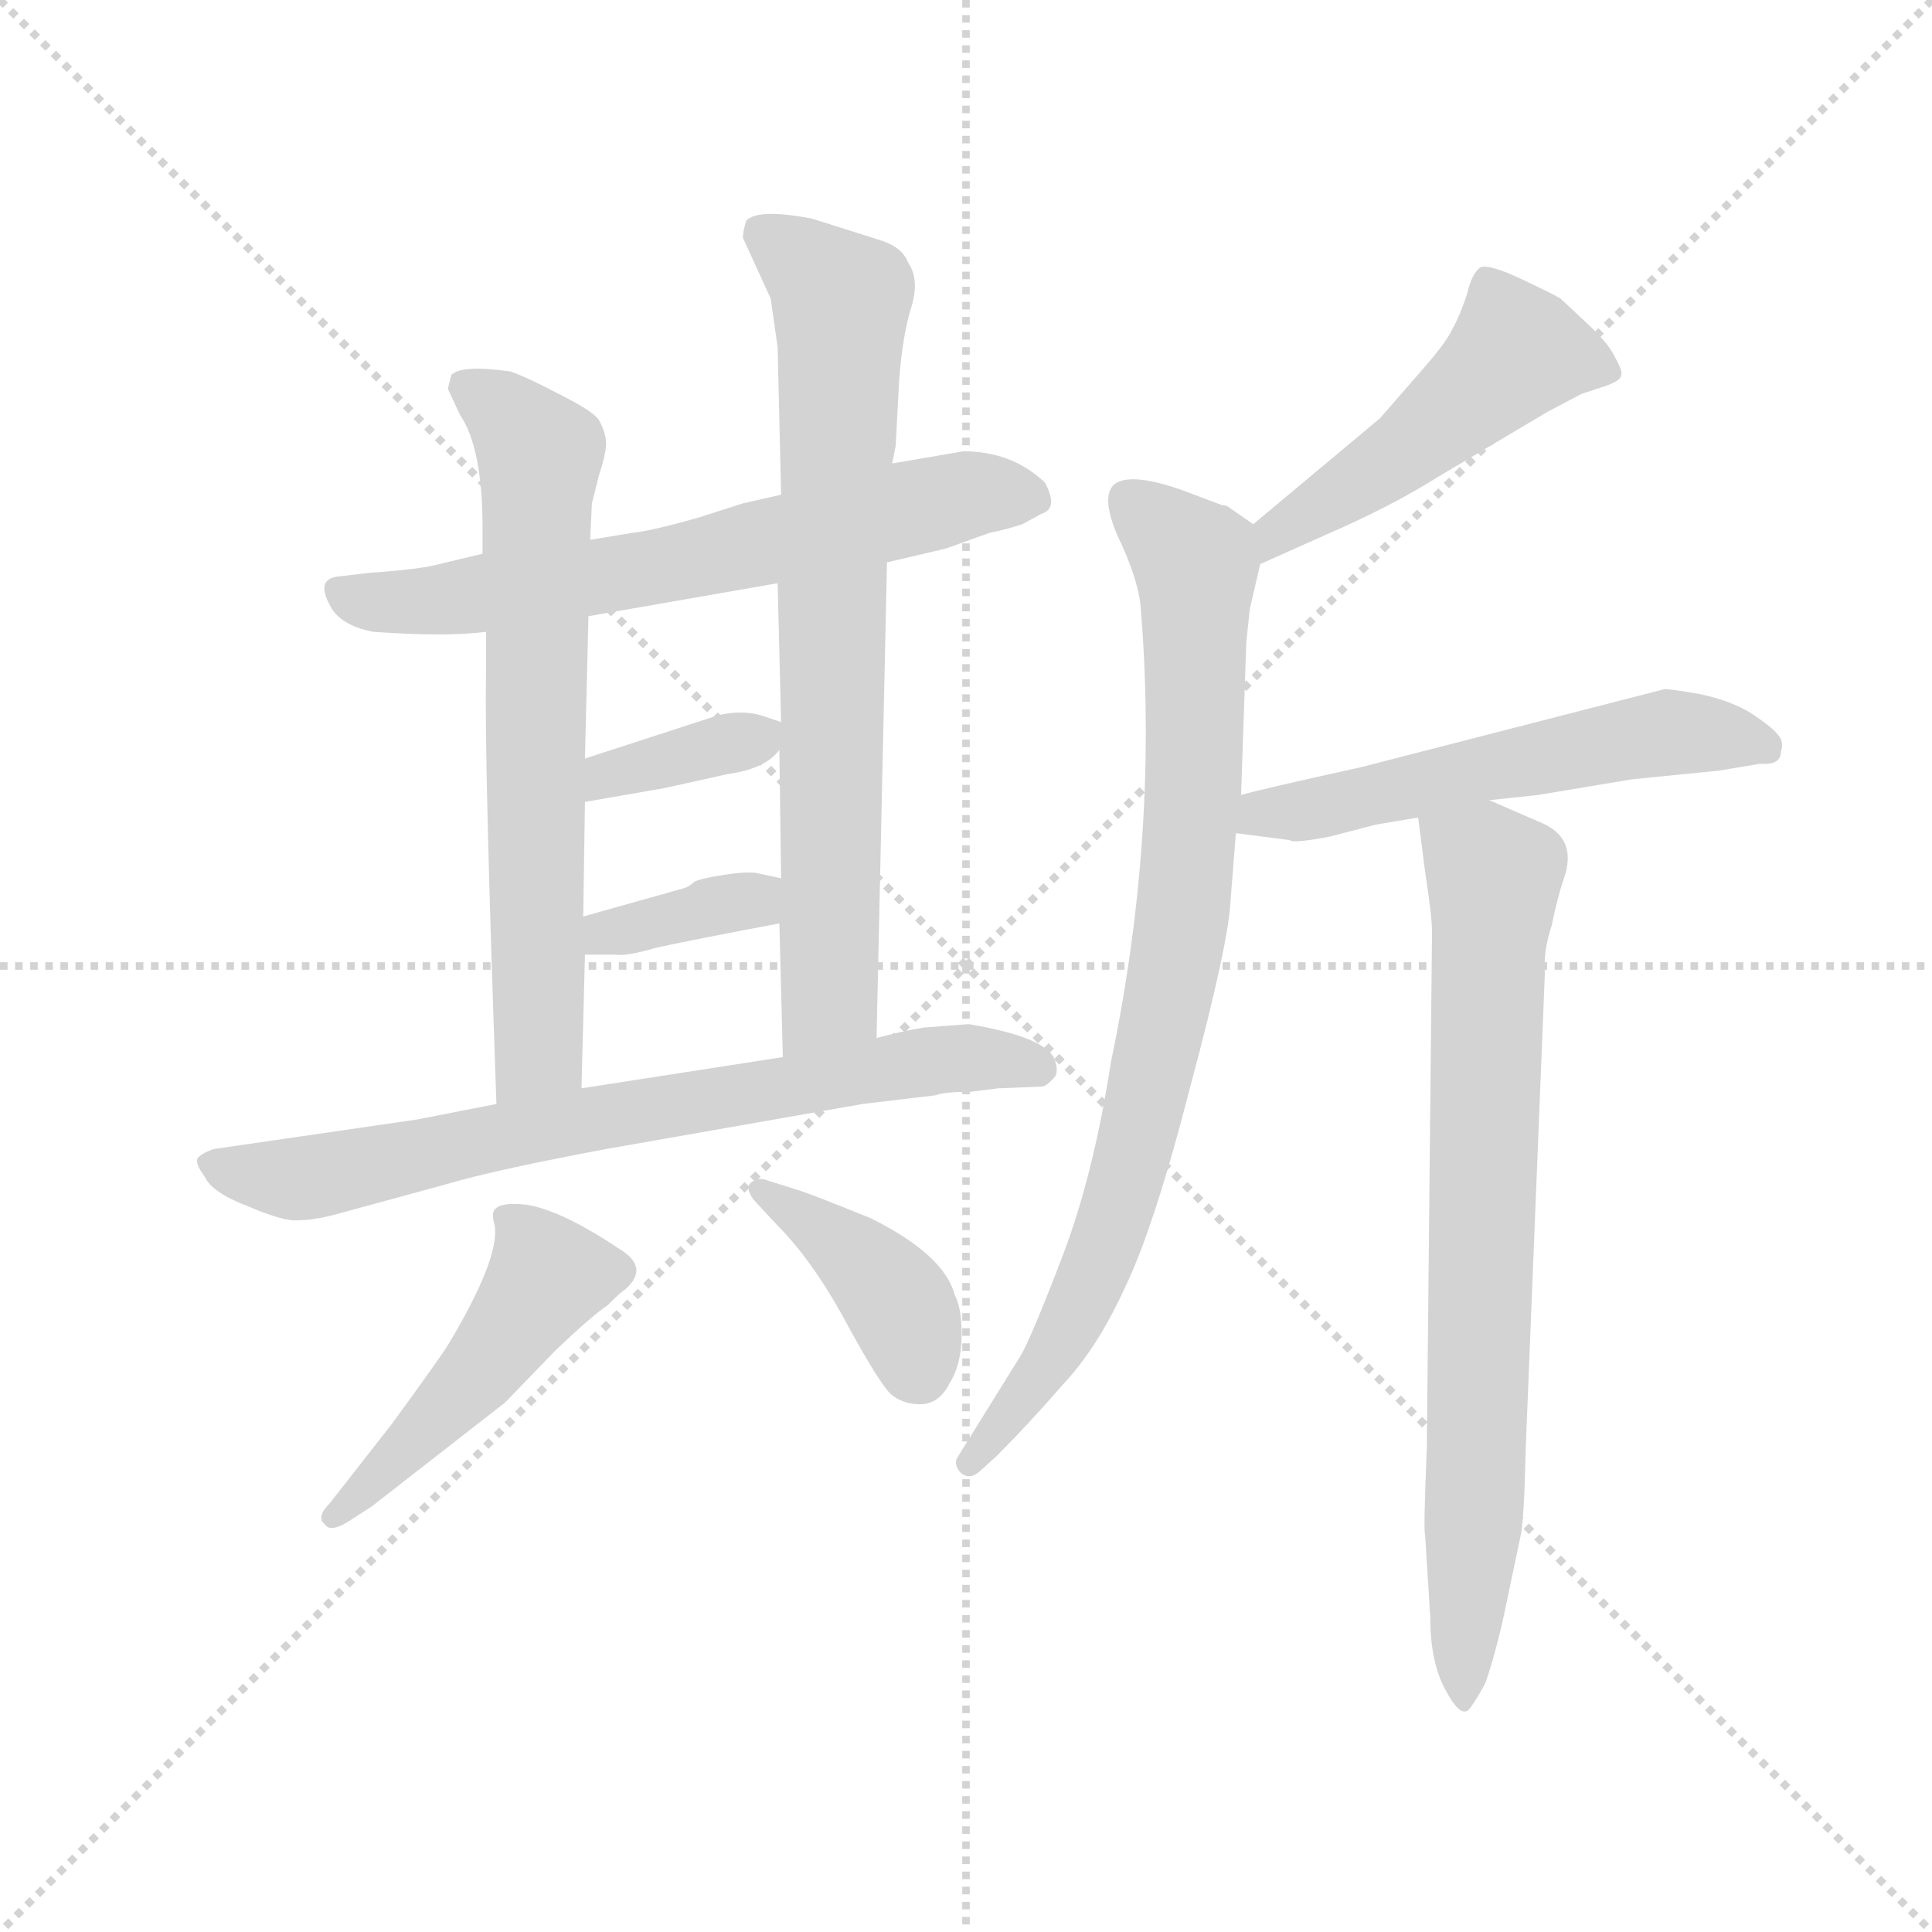 <svg version="1.1" viewBox="0 0 1024 1024" xmlns="http://www.w3.org/2000/svg">
  <g stroke="lightgray" stroke-dasharray="1,1" stroke-width="1" transform="scale(4, 4)">
    <line x1="0" y1="0" x2="256" y2="256"></line>
    <line x1="256" y1="0" x2="0" y2="256"></line>
    <line x1="128" y1="0" x2="128" y2="256"></line>
    <line x1="0" y1="128" x2="256" y2="128"></line>
  </g>
  <g transform="scale(0.92, -0.92) translate(60, -830)">
    <style type="text/css">
      
        @keyframes keyframes0 {
          from {
            stroke: blue;
            stroke-dashoffset: 663;
            stroke-width: 128;
          }
          68% {
            animation-timing-function: step-end;
            stroke: blue;
            stroke-dashoffset: 0;
            stroke-width: 128;
          }
          to {
            stroke: black;
            stroke-width: 1024;
          }
        }
        #make-me-a-hanzi-animation-0 {
          animation: keyframes0 0.79s both;
          animation-delay: 0s;
          animation-timing-function: linear;
        }
      
        @keyframes keyframes1 {
          from {
            stroke: blue;
            stroke-dashoffset: 687;
            stroke-width: 128;
          }
          69% {
            animation-timing-function: step-end;
            stroke: blue;
            stroke-dashoffset: 0;
            stroke-width: 128;
          }
          to {
            stroke: black;
            stroke-width: 1024;
          }
        }
        #make-me-a-hanzi-animation-1 {
          animation: keyframes1 0.809s both;
          animation-delay: 0.79s;
          animation-timing-function: linear;
        }
      
        @keyframes keyframes2 {
          from {
            stroke: blue;
            stroke-dashoffset: 754;
            stroke-width: 128;
          }
          71% {
            animation-timing-function: step-end;
            stroke: blue;
            stroke-dashoffset: 0;
            stroke-width: 128;
          }
          to {
            stroke: black;
            stroke-width: 1024;
          }
        }
        #make-me-a-hanzi-animation-2 {
          animation: keyframes2 0.864s both;
          animation-delay: 1.599s;
          animation-timing-function: linear;
        }
      
        @keyframes keyframes3 {
          from {
            stroke: blue;
            stroke-dashoffset: 363;
            stroke-width: 128;
          }
          54% {
            animation-timing-function: step-end;
            stroke: blue;
            stroke-dashoffset: 0;
            stroke-width: 128;
          }
          to {
            stroke: black;
            stroke-width: 1024;
          }
        }
        #make-me-a-hanzi-animation-3 {
          animation: keyframes3 0.545s both;
          animation-delay: 2.462s;
          animation-timing-function: linear;
        }
      
        @keyframes keyframes4 {
          from {
            stroke: blue;
            stroke-dashoffset: 362;
            stroke-width: 128;
          }
          54% {
            animation-timing-function: step-end;
            stroke: blue;
            stroke-dashoffset: 0;
            stroke-width: 128;
          }
          to {
            stroke: black;
            stroke-width: 1024;
          }
        }
        #make-me-a-hanzi-animation-4 {
          animation: keyframes4 0.545s both;
          animation-delay: 3.008s;
          animation-timing-function: linear;
        }
      
        @keyframes keyframes5 {
          from {
            stroke: blue;
            stroke-dashoffset: 740;
            stroke-width: 128;
          }
          71% {
            animation-timing-function: step-end;
            stroke: blue;
            stroke-dashoffset: 0;
            stroke-width: 128;
          }
          to {
            stroke: black;
            stroke-width: 1024;
          }
        }
        #make-me-a-hanzi-animation-5 {
          animation: keyframes5 0.852s both;
          animation-delay: 3.552s;
          animation-timing-function: linear;
        }
      
        @keyframes keyframes6 {
          from {
            stroke: blue;
            stroke-dashoffset: 481;
            stroke-width: 128;
          }
          61% {
            animation-timing-function: step-end;
            stroke: blue;
            stroke-dashoffset: 0;
            stroke-width: 128;
          }
          to {
            stroke: black;
            stroke-width: 1024;
          }
        }
        #make-me-a-hanzi-animation-6 {
          animation: keyframes6 0.641s both;
          animation-delay: 4.404s;
          animation-timing-function: linear;
        }
      
        @keyframes keyframes7 {
          from {
            stroke: blue;
            stroke-dashoffset: 400;
            stroke-width: 128;
          }
          57% {
            animation-timing-function: step-end;
            stroke: blue;
            stroke-dashoffset: 0;
            stroke-width: 128;
          }
          to {
            stroke: black;
            stroke-width: 1024;
          }
        }
        #make-me-a-hanzi-animation-7 {
          animation: keyframes7 0.576s both;
          animation-delay: 5.046s;
          animation-timing-function: linear;
        }
      
        @keyframes keyframes8 {
          from {
            stroke: blue;
            stroke-dashoffset: 494;
            stroke-width: 128;
          }
          62% {
            animation-timing-function: step-end;
            stroke: blue;
            stroke-dashoffset: 0;
            stroke-width: 128;
          }
          to {
            stroke: black;
            stroke-width: 1024;
          }
        }
        #make-me-a-hanzi-animation-8 {
          animation: keyframes8 0.652s both;
          animation-delay: 5.621s;
          animation-timing-function: linear;
        }
      
        @keyframes keyframes9 {
          from {
            stroke: blue;
            stroke-dashoffset: 858;
            stroke-width: 128;
          }
          74% {
            animation-timing-function: step-end;
            stroke: blue;
            stroke-dashoffset: 0;
            stroke-width: 128;
          }
          to {
            stroke: black;
            stroke-width: 1024;
          }
        }
        #make-me-a-hanzi-animation-9 {
          animation: keyframes9 0.948s both;
          animation-delay: 6.273s;
          animation-timing-function: linear;
        }
      
        @keyframes keyframes10 {
          from {
            stroke: blue;
            stroke-dashoffset: 561;
            stroke-width: 128;
          }
          65% {
            animation-timing-function: step-end;
            stroke: blue;
            stroke-dashoffset: 0;
            stroke-width: 128;
          }
          to {
            stroke: black;
            stroke-width: 1024;
          }
        }
        #make-me-a-hanzi-animation-10 {
          animation: keyframes10 0.707s both;
          animation-delay: 7.222s;
          animation-timing-function: linear;
        }
      
        @keyframes keyframes11 {
          from {
            stroke: blue;
            stroke-dashoffset: 771;
            stroke-width: 128;
          }
          72% {
            animation-timing-function: step-end;
            stroke: blue;
            stroke-dashoffset: 0;
            stroke-width: 128;
          }
          to {
            stroke: black;
            stroke-width: 1024;
          }
        }
        #make-me-a-hanzi-animation-11 {
          animation: keyframes11 0.877s both;
          animation-delay: 7.928s;
          animation-timing-function: linear;
        }
      
    </style>
    
      <path d="M 451 506 L 485 514 L 510 523 Q 520 525 529 528 L 540 534 Q 550 537 542 552 Q 523 570 495 570 L 454 563 L 390 545 L 368 540 L 343 532 Q 315 524 304 523 L 280 519 L 218 511 L 193 505 Q 182 502 153 500 L 136 498 Q 120 497 132 478 Q 139 469 155 466 Q 197 463 220 466 L 279 475 L 388 494 L 451 506 Z" fill="lightgray"></path>
    
      <path d="M 220 466 L 220 440 Q 219 392 226 194 C 227 164 274 173 275 203 L 277 280 L 276 302 L 277 368 L 277 393 L 279 475 L 280 519 L 281 540 L 285 556 Q 290 571 289 577 Q 288 583 285 588 Q 282 593 262 603 Q 243 613 234 616 Q 206 620 200 614 L 198 606 L 205 591 Q 218 572 218 526 L 218 511 L 220 466 Z" fill="lightgray"></path>
    
      <path d="M 445 232 L 451 506 L 454 563 L 456 573 L 458 611 Q 460 637 465 653 Q 470 669 463 679 Q 460 687 449 691 L 408 704 Q 377 710 370 703 Q 368 697 368 693 L 384 658 L 388 630 L 390 545 L 388 494 L 390 414 L 389 398 L 390 324 L 389 298 L 391 221 C 392 191 444 202 445 232 Z" fill="lightgray"></path>
    
      <path d="M 390 414 L 378 418 Q 367 421 354 418 L 277 393 C 248 384 247 363 277 368 L 323 376 L 359 384 Q 381 387 389 398 C 400 411 400 411 390 414 Z" fill="lightgray"></path>
    
      <path d="M 277 280 L 295 280 Q 301 279 318 284 Q 336 288 389 298 C 418 304 419 318 390 324 L 376 327 Q 370 328 357 326 Q 344 324 340 322 Q 337 319 333 318 L 276 302 C 247 294 247 280 277 280 Z" fill="lightgray"></path>
    
      <path d="M 226 194 L 180 185 L 63 168 Q 57 166 54 163 Q 52 160 58 152 Q 62 143 83 135 Q 104 126 112 127 Q 120 127 132 130 L 198 148 Q 225 156 289 168 L 437 194 L 479 199 Q 484 201 499 201 L 515 203 L 540 204 Q 543 204 548 210 Q 550 214 547 221 Q 540 233 498 240 L 472 238 Q 460 236 445 232 L 391 221 L 275 203 L 226 194 Z" fill="lightgray"></path>
    
      <path d="M 140 -47 L 154 -38 L 231 22 L 260 52 Q 281 72 290 78 Q 298 86 300 87 Q 315 100 296 111 Q 263 133 243 136 Q 224 138 224 130 Q 224 127 225 124 Q 228 105 198 55 Q 193 47 166 10 L 130 -36 Q 122 -44 127 -48 Q 130 -53 140 -47 Z" fill="lightgray"></path>
    
      <path d="M 374 139 L 387 125 Q 408 104 427 69 Q 446 34 453 27 Q 460 21 470 21 Q 481 21 487 33 Q 494 44 494 61 Q 494 77 490 84 Q 484 107 442 128 Q 410 141 401 144 L 382 150 Q 377 152 373 149 Q 369 146 374 139 Z" fill="lightgray"></path>
    
      <path d="M 666 505 L 704 522 Q 741 538 768 555 L 832 593 L 851 603 L 866 608 Q 874 611 874 614 Q 875 616 870 625 Q 866 633 854 644 L 839 658 Q 836 660 817 669 Q 798 678 793 676 Q 788 673 785 660 Q 781 648 777 641 Q 774 634 762 620 L 735 589 L 662 528 C 639 509 639 493 666 505 Z" fill="lightgray"></path>
    
      <path d="M 655 372 L 658 460 L 660 479 L 666 505 C 670 523 670 523 662 528 L 649 537 Q 647 539 644 539 L 620 548 Q 591 558 582 551 Q 574 544 584 521 Q 595 498 597 482 Q 608 352 580 218 Q 570 153 552 106 Q 534 59 528 49 L 492 -9 Q 489 -13 493 -18 Q 498 -23 504 -18 L 514 -9 Q 533 10 552 32 Q 572 53 588 88 Q 605 123 626 205 Q 648 287 649 312 L 652 350 L 655 372 Z" fill="lightgray"></path>
    
      <path d="M 733 355 L 757 359 L 798 369 L 826 372 L 880 381 L 930 386 L 954 390 Q 966 389 966 397 Q 968 403 964 407 Q 961 411 949 419 Q 938 426 920 430 Q 903 433 899 433 L 724 388 Q 665 375 655 372 C 626 364 622 354 652 350 L 683 346 Q 685 344 706 348 L 733 355 Z" fill="lightgray"></path>
    
      <path d="M 757 359 L 761 328 Q 765 302 765 293 L 762 -4 Q 760 -53 761 -54 L 764 -102 Q 764 -128 773 -144 Q 782 -161 787 -154 Q 792 -147 796 -139 Q 803 -118 808 -93 L 816 -55 Q 818 -47 819 -4 L 830 269 Q 829 282 834 297 Q 837 312 841 324 Q 849 347 828 356 L 798 369 C 770 381 753 388 757 359 Z" fill="lightgray"></path>
    
    
      <clipPath id="make-me-a-hanzi-clip-0">
        <path d="M 451 506 L 485 514 L 510 523 Q 520 525 529 528 L 540 534 Q 550 537 542 552 Q 523 570 495 570 L 454 563 L 390 545 L 368 540 L 343 532 Q 315 524 304 523 L 280 519 L 218 511 L 193 505 Q 182 502 153 500 L 136 498 Q 120 497 132 478 Q 139 469 155 466 Q 197 463 220 466 L 279 475 L 388 494 L 451 506 Z"></path>
      </clipPath>
      <path clip-path="url(#make-me-a-hanzi-clip-0)" d="M 136 488 L 192 484 L 330 505 L 500 546 L 536 544" fill="none" id="make-me-a-hanzi-animation-0" stroke-dasharray="535 1070" stroke-linecap="round"></path>
    
      <clipPath id="make-me-a-hanzi-clip-1">
        <path d="M 220 466 L 220 440 Q 219 392 226 194 C 227 164 274 173 275 203 L 277 280 L 276 302 L 277 368 L 277 393 L 279 475 L 280 519 L 281 540 L 285 556 Q 290 571 289 577 Q 288 583 285 588 Q 282 593 262 603 Q 243 613 234 616 Q 206 620 200 614 L 198 606 L 205 591 Q 218 572 218 526 L 218 511 L 220 466 Z"></path>
      </clipPath>
      <path clip-path="url(#make-me-a-hanzi-clip-1)" d="M 207 608 L 231 593 L 251 568 L 250 224 L 230 206" fill="none" id="make-me-a-hanzi-animation-1" stroke-dasharray="559 1118" stroke-linecap="round"></path>
    
      <clipPath id="make-me-a-hanzi-clip-2">
        <path d="M 445 232 L 451 506 L 454 563 L 456 573 L 458 611 Q 460 637 465 653 Q 470 669 463 679 Q 460 687 449 691 L 408 704 Q 377 710 370 703 Q 368 697 368 693 L 384 658 L 388 630 L 390 545 L 388 494 L 390 414 L 389 398 L 390 324 L 389 298 L 391 221 C 392 191 444 202 445 232 Z"></path>
      </clipPath>
      <path clip-path="url(#make-me-a-hanzi-clip-2)" d="M 377 696 L 425 656 L 418 255 L 396 229" fill="none" id="make-me-a-hanzi-animation-2" stroke-dasharray="626 1252" stroke-linecap="round"></path>
    
      <clipPath id="make-me-a-hanzi-clip-3">
        <path d="M 390 414 L 378 418 Q 367 421 354 418 L 277 393 C 248 384 247 363 277 368 L 323 376 L 359 384 Q 381 387 389 398 C 400 411 400 411 390 414 Z"></path>
      </clipPath>
      <path clip-path="url(#make-me-a-hanzi-clip-3)" d="M 284 374 L 290 384 L 382 410" fill="none" id="make-me-a-hanzi-animation-3" stroke-dasharray="235 470" stroke-linecap="round"></path>
    
      <clipPath id="make-me-a-hanzi-clip-4">
        <path d="M 277 280 L 295 280 Q 301 279 318 284 Q 336 288 389 298 C 418 304 419 318 390 324 L 376 327 Q 370 328 357 326 Q 344 324 340 322 Q 337 319 333 318 L 276 302 C 247 294 247 280 277 280 Z"></path>
      </clipPath>
      <path clip-path="url(#make-me-a-hanzi-clip-4)" d="M 282 286 L 290 293 L 372 311 L 381 318" fill="none" id="make-me-a-hanzi-animation-4" stroke-dasharray="234 468" stroke-linecap="round"></path>
    
      <clipPath id="make-me-a-hanzi-clip-5">
        <path d="M 226 194 L 180 185 L 63 168 Q 57 166 54 163 Q 52 160 58 152 Q 62 143 83 135 Q 104 126 112 127 Q 120 127 132 130 L 198 148 Q 225 156 289 168 L 437 194 L 479 199 Q 484 201 499 201 L 515 203 L 540 204 Q 543 204 548 210 Q 550 214 547 221 Q 540 233 498 240 L 472 238 Q 460 236 445 232 L 391 221 L 275 203 L 226 194 Z"></path>
      </clipPath>
      <path clip-path="url(#make-me-a-hanzi-clip-5)" d="M 62 160 L 115 151 L 469 218 L 501 221 L 538 215" fill="none" id="make-me-a-hanzi-animation-5" stroke-dasharray="612 1224" stroke-linecap="round"></path>
    
      <clipPath id="make-me-a-hanzi-clip-6">
        <path d="M 140 -47 L 154 -38 L 231 22 L 260 52 Q 281 72 290 78 Q 298 86 300 87 Q 315 100 296 111 Q 263 133 243 136 Q 224 138 224 130 Q 224 127 225 124 Q 228 105 198 55 Q 193 47 166 10 L 130 -36 Q 122 -44 127 -48 Q 130 -53 140 -47 Z"></path>
      </clipPath>
      <path clip-path="url(#make-me-a-hanzi-clip-6)" d="M 232 128 L 255 94 L 212 35 L 133 -43" fill="none" id="make-me-a-hanzi-animation-6" stroke-dasharray="353 706" stroke-linecap="round"></path>
    
      <clipPath id="make-me-a-hanzi-clip-7">
        <path d="M 374 139 L 387 125 Q 408 104 427 69 Q 446 34 453 27 Q 460 21 470 21 Q 481 21 487 33 Q 494 44 494 61 Q 494 77 490 84 Q 484 107 442 128 Q 410 141 401 144 L 382 150 Q 377 152 373 149 Q 369 146 374 139 Z"></path>
      </clipPath>
      <path clip-path="url(#make-me-a-hanzi-clip-7)" d="M 378 144 L 425 113 L 454 84 L 470 40" fill="none" id="make-me-a-hanzi-animation-7" stroke-dasharray="272 544" stroke-linecap="round"></path>
    
      <clipPath id="make-me-a-hanzi-clip-8">
        <path d="M 666 505 L 704 522 Q 741 538 768 555 L 832 593 L 851 603 L 866 608 Q 874 611 874 614 Q 875 616 870 625 Q 866 633 854 644 L 839 658 Q 836 660 817 669 Q 798 678 793 676 Q 788 673 785 660 Q 781 648 777 641 Q 774 634 762 620 L 735 589 L 662 528 C 639 509 639 493 666 505 Z"></path>
      </clipPath>
      <path clip-path="url(#make-me-a-hanzi-clip-8)" d="M 865 617 L 814 627 L 751 571 L 676 524 L 671 512" fill="none" id="make-me-a-hanzi-animation-8" stroke-dasharray="366 732" stroke-linecap="round"></path>
    
      <clipPath id="make-me-a-hanzi-clip-9">
        <path d="M 655 372 L 658 460 L 660 479 L 666 505 C 670 523 670 523 662 528 L 649 537 Q 647 539 644 539 L 620 548 Q 591 558 582 551 Q 574 544 584 521 Q 595 498 597 482 Q 608 352 580 218 Q 570 153 552 106 Q 534 59 528 49 L 492 -9 Q 489 -13 493 -18 Q 498 -23 504 -18 L 514 -9 Q 533 10 552 32 Q 572 53 588 88 Q 605 123 626 205 Q 648 287 649 312 L 652 350 L 655 372 Z"></path>
      </clipPath>
      <path clip-path="url(#make-me-a-hanzi-clip-9)" d="M 589 543 L 629 506 L 628 380 L 618 278 L 598 182 L 572 101 L 544 46 L 499 -13" fill="none" id="make-me-a-hanzi-animation-9" stroke-dasharray="730 1460" stroke-linecap="round"></path>
    
      <clipPath id="make-me-a-hanzi-clip-10">
        <path d="M 733 355 L 757 359 L 798 369 L 826 372 L 880 381 L 930 386 L 954 390 Q 966 389 966 397 Q 968 403 964 407 Q 961 411 949 419 Q 938 426 920 430 Q 903 433 899 433 L 724 388 Q 665 375 655 372 C 626 364 622 354 652 350 L 683 346 Q 685 344 706 348 L 733 355 Z"></path>
      </clipPath>
      <path clip-path="url(#make-me-a-hanzi-clip-10)" d="M 660 354 L 667 362 L 709 366 L 900 408 L 956 400" fill="none" id="make-me-a-hanzi-animation-10" stroke-dasharray="433 866" stroke-linecap="round"></path>
    
      <clipPath id="make-me-a-hanzi-clip-11">
        <path d="M 757 359 L 761 328 Q 765 302 765 293 L 762 -4 Q 760 -53 761 -54 L 764 -102 Q 764 -128 773 -144 Q 782 -161 787 -154 Q 792 -147 796 -139 Q 803 -118 808 -93 L 816 -55 Q 818 -47 819 -4 L 830 269 Q 829 282 834 297 Q 837 312 841 324 Q 849 347 828 356 L 798 369 C 770 381 753 388 757 359 Z"></path>
      </clipPath>
      <path clip-path="url(#make-me-a-hanzi-clip-11)" d="M 766 352 L 800 325 L 783 -146" fill="none" id="make-me-a-hanzi-animation-11" stroke-dasharray="643 1286" stroke-linecap="round"></path>
    
  </g>
</svg>
